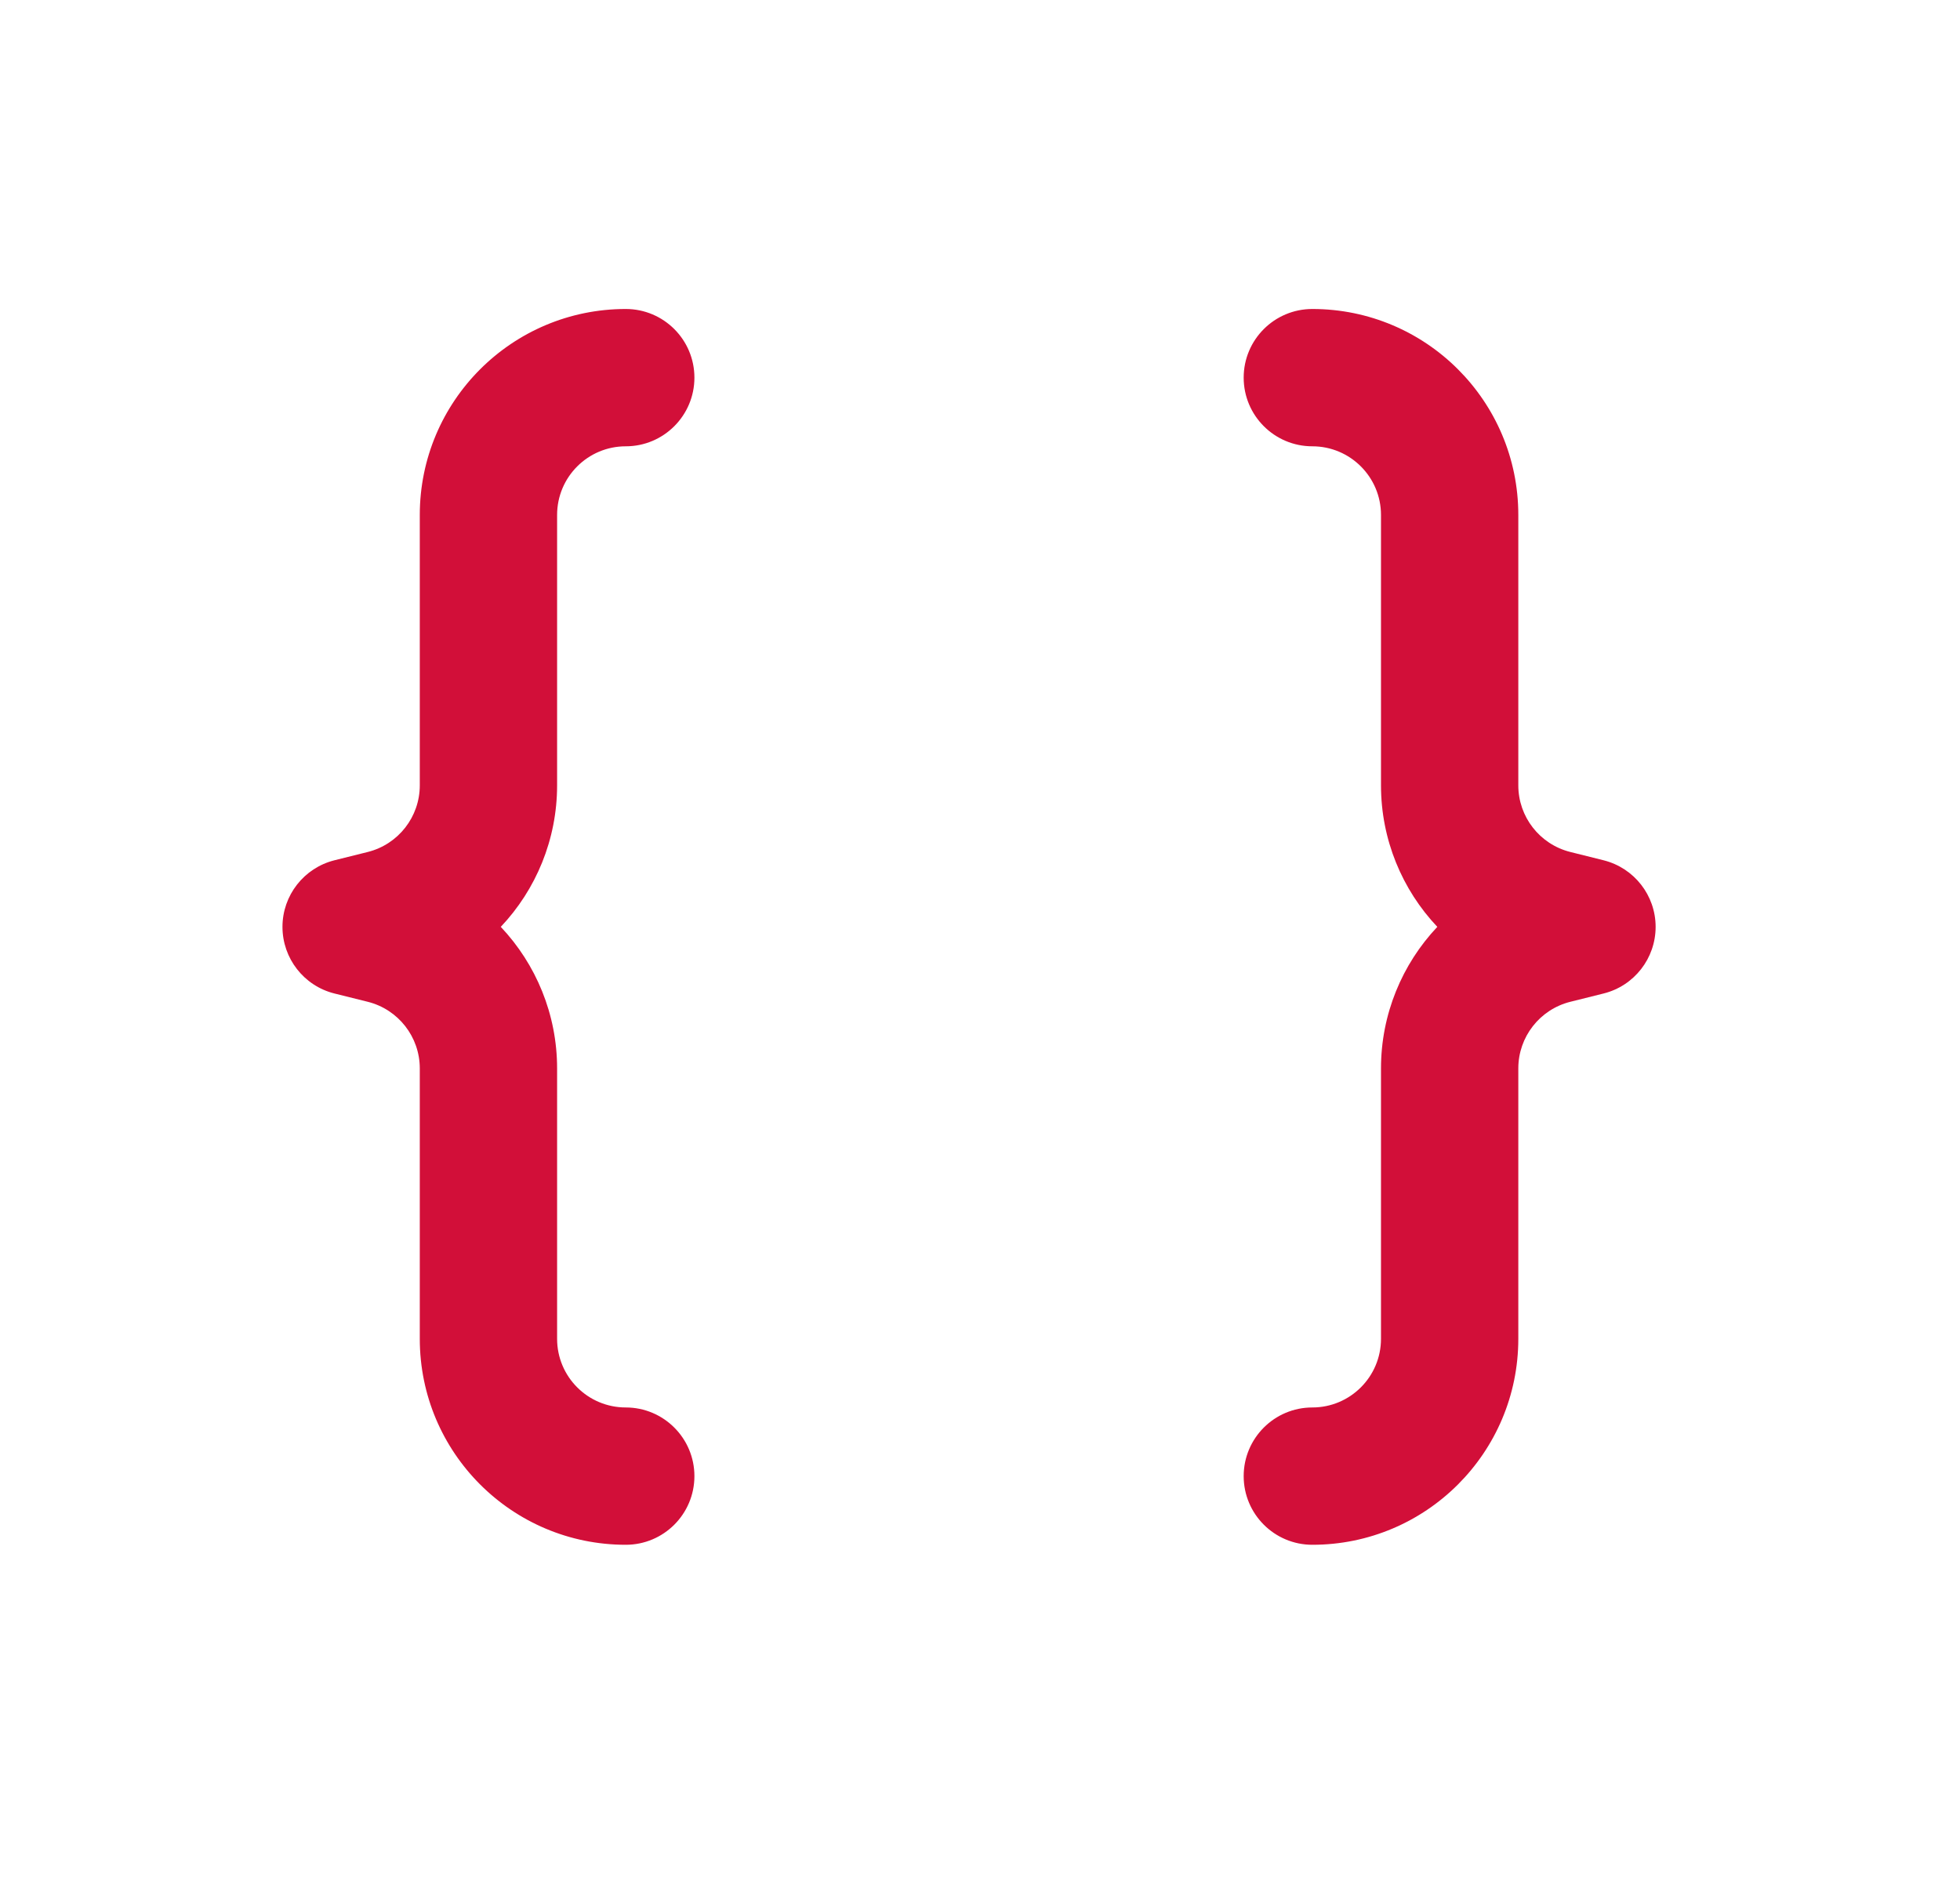 <svg width="34" height="33" viewBox="0 0 34 33" fill="none" xmlns="http://www.w3.org/2000/svg">
<path d="M7.282 8.933C7.282 6.959 8.882 5.36 10.855 5.36C11.513 5.36 12.046 5.893 12.046 6.551C12.046 7.208 11.513 7.742 10.855 7.742C10.197 7.742 9.664 8.275 9.664 8.933V13.623C9.664 14.562 9.298 15.432 8.687 16.078C9.298 16.725 9.664 17.595 9.664 18.534V23.224C9.664 23.882 10.197 24.415 10.855 24.415C11.513 24.415 12.046 24.949 12.046 25.606C12.046 26.264 11.513 26.797 10.855 26.797C8.882 26.797 7.282 25.198 7.282 23.224V18.534C7.282 17.987 6.91 17.511 6.38 17.378L5.802 17.234C5.272 17.102 4.9 16.625 4.9 16.078C4.9 15.532 5.272 15.056 5.802 14.923L6.38 14.779C6.91 14.646 7.282 14.17 7.282 13.623V8.933ZM26.338 8.933C26.338 6.959 24.738 5.36 22.765 5.36C22.107 5.36 21.574 5.893 21.574 6.551C21.574 7.208 22.107 7.742 22.765 7.742C23.422 7.742 23.956 8.275 23.956 8.933V13.623C23.956 14.562 24.322 15.432 24.933 16.078C24.322 16.725 23.956 17.595 23.956 18.534V23.224C23.956 23.882 23.422 24.415 22.765 24.415C22.107 24.415 21.574 24.949 21.574 25.606C21.574 26.264 22.107 26.797 22.765 26.797C24.738 26.797 26.338 25.198 26.338 23.224V18.534C26.338 17.987 26.71 17.511 27.24 17.378L27.817 17.234C28.348 17.102 28.72 16.625 28.72 16.078C28.72 15.532 28.348 15.056 27.817 14.923L27.24 14.779C26.71 14.646 26.338 14.17 26.338 13.623V8.933Z" fill="#D20F39"/>
</svg>
